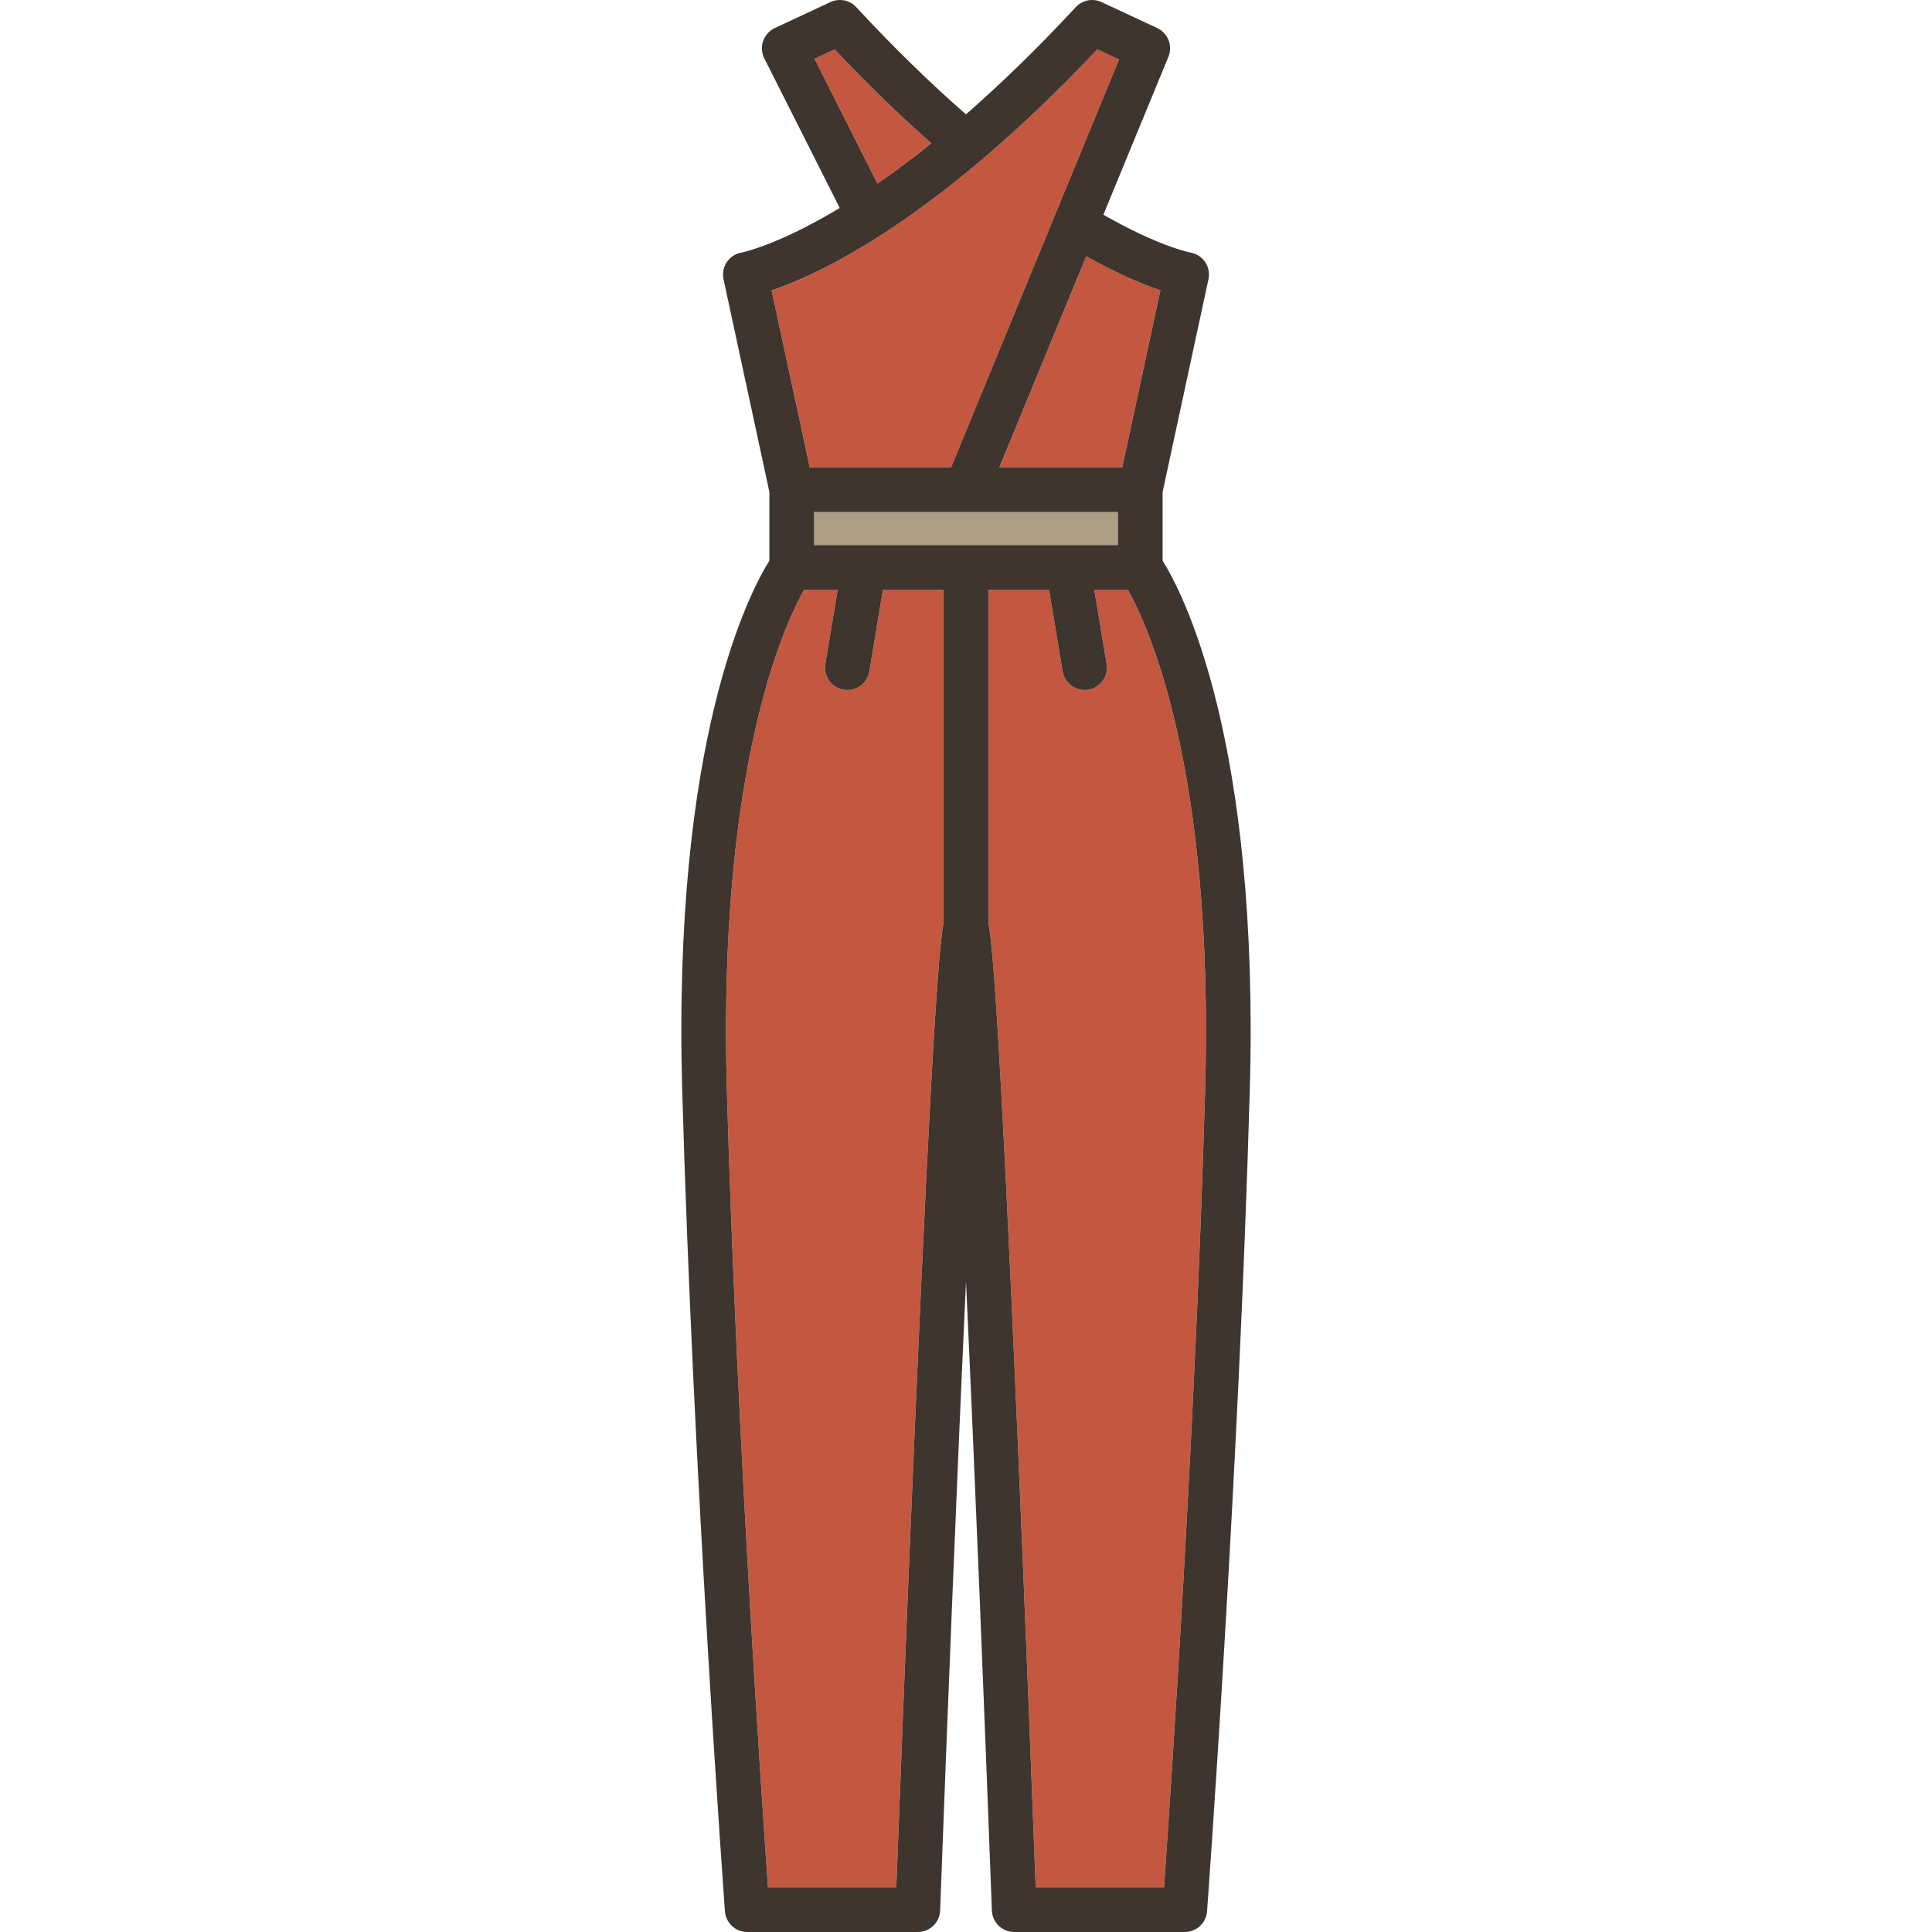 <?xml version="1.0" encoding="iso-8859-1"?>
<!-- Generator: Adobe Illustrator 19.1.0, SVG Export Plug-In . SVG Version: 6.00 Build 0)  -->
<svg version="1.1" id="Capa_1" xmlns="http://www.w3.org/2000/svg" xmlns:xlink="http://www.w3.org/1999/xlink" x="0px" y="0px"
	 viewBox="0 0 432.719 432.719" style="enable-background:new 0 0 432.719 432.719;" xml:space="preserve">
<g>
	<path style="fill:#C4573F;" d="M223.832,104.672h27.525L259.9,65.03c-3.689-1.241-9.324-3.533-16.609-7.619L223.832,104.672z"/>
	<path style="fill:#C4573F;" d="M245.098,132.082l2.77,16.645c0.453,2.724-1.387,5.299-4.111,5.753
		c-0.277,0.046-0.555,0.068-0.826,0.068c-2.4,0-4.52-1.734-4.928-4.181l-3.041-18.285h-13.596v74.599
		c0.818,3.855,2.447,20.101,6.473,113.407c1.906,44.232,3.59,88.309,4.129,102.631h28.742c1.428-20.214,7.059-102.953,9.211-178.615
		c2.047-72.044-12.832-104.084-17.307-112.021H245.098z"/>
	<path style="fill:#C4573F;" d="M208.598,32.102c-7.137-6.305-14.395-13.345-21.662-21.037l-4.505,2.102l14.095,27.954
		C200.251,38.553,204.282,35.568,208.598,32.102z"/>
	<rect x="182.323" y="114.672" style="fill:#AB9E85;" width="68.072" height="7.41"/>
	<path style="fill:#C4573F;" d="M194.715,150.367c-0.406,2.446-2.525,4.181-4.926,4.181c-0.274,0-0.549-0.023-0.827-0.068
		c-2.724-0.454-4.564-3.029-4.111-5.753l2.771-16.645h-7.52c-4.453,7.896-19.354,39.931-17.303,112.021
		c2.151,75.669,7.783,158.402,9.21,178.615h28.742c0.54-14.322,2.222-58.399,4.13-102.631c4.023-93.307,5.652-109.553,6.471-113.407
		v-74.599h-13.594L194.715,150.367z"/>
	<path style="fill:#C4573F;" d="M213.018,104.672l37.611-91.345l-4.846-2.263c-36.381,38.514-62.476,50.453-72.964,53.976
		l8.541,39.632H213.018z"/>
	<path style="fill:#3F352F;" d="M260.394,110.204l10.271-47.66c0.289-1.336,0.018-2.733-0.75-3.863
		c-0.77-1.13-1.967-1.898-3.314-2.122c-0.072-0.013-7.053-1.35-19.471-8.47l14.563-35.369c1.018-2.47-0.086-5.304-2.508-6.434
		L246.726,0.47c-1.969-0.919-4.305-0.462-5.781,1.13c-8.859,9.552-17.086,17.458-24.598,24.009
		c-8.064-7.045-16.314-15.102-24.573-24.009c-1.477-1.592-3.814-2.049-5.781-1.13l-12.461,5.816
		c-1.226,0.571-2.167,1.615-2.609,2.893c-0.443,1.277-0.35,2.681,0.26,3.888l16.897,33.515c-13.946,8.395-21.831,9.953-21.962,9.977
		c-1.349,0.225-2.547,0.991-3.314,2.122c-0.768,1.131-1.039,2.526-0.752,3.863l10.271,47.66v15.37
		c-4.443,7.099-21.761,40.018-19.52,118.815c2.467,86.749,9.494,182.738,9.564,183.697c0.193,2.612,2.368,4.633,4.986,4.633h38.213
		c2.69,0,4.898-2.127,4.997-4.815c1.585-42.774,3.765-97.007,5.796-140.864c2.031,43.857,4.21,98.09,5.794,140.864
		c0.1,2.688,2.307,4.815,4.996,4.815h38.213c2.619,0,4.795-2.021,4.986-4.633c0.072-0.959,7.1-96.948,9.566-183.698
		c2.24-78.798-15.078-111.716-19.521-118.813V110.204z M259.9,65.03l-8.543,39.642h-27.525l19.459-47.261
		C250.576,61.497,256.211,63.789,259.9,65.03z M182.431,13.167l4.505-2.102c7.267,7.692,14.525,14.732,21.662,21.037
		c-4.316,3.467-8.347,6.451-12.072,9.02L182.431,13.167z M245.783,11.064l4.846,2.263l-37.611,91.345H181.36l-8.541-39.632
		C183.307,61.518,209.402,49.578,245.783,11.064z M211.352,206.681c-0.818,3.855-2.447,20.101-6.471,113.407
		c-1.908,44.232-3.59,88.309-4.13,102.631h-28.742c-1.427-20.213-7.059-102.946-9.21-178.615
		c-2.051-72.091,12.85-104.126,17.303-112.021h7.52l-2.771,16.645c-0.453,2.724,1.388,5.299,4.111,5.753
		c0.278,0.046,0.554,0.068,0.827,0.068c2.4,0,4.52-1.734,4.926-4.181l3.043-18.285h13.594V206.681z M182.323,122.082v-7.41h68.072
		v7.41H182.323z M269.92,244.103c-2.152,75.662-7.783,158.401-9.211,178.615h-28.742c-0.539-14.322-2.223-58.399-4.129-102.631
		c-4.025-93.307-5.654-109.553-6.473-113.407v-74.599h13.596l3.041,18.285c0.408,2.446,2.527,4.181,4.928,4.181
		c0.271,0,0.549-0.023,0.826-0.068c2.725-0.454,4.564-3.029,4.111-5.753l-2.77-16.645h7.516
		C257.088,140.02,271.967,172.06,269.92,244.103z"/>
</g>
<g>
</g>
<g>
</g>
<g>
</g>
<g>
</g>
<g>
</g>
<g>
</g>
<g>
</g>
<g>
</g>
<g>
</g>
<g>
</g>
<g>
</g>
<g>
</g>
<g>
</g>
<g>
</g>
<g>
</g>
</svg>
